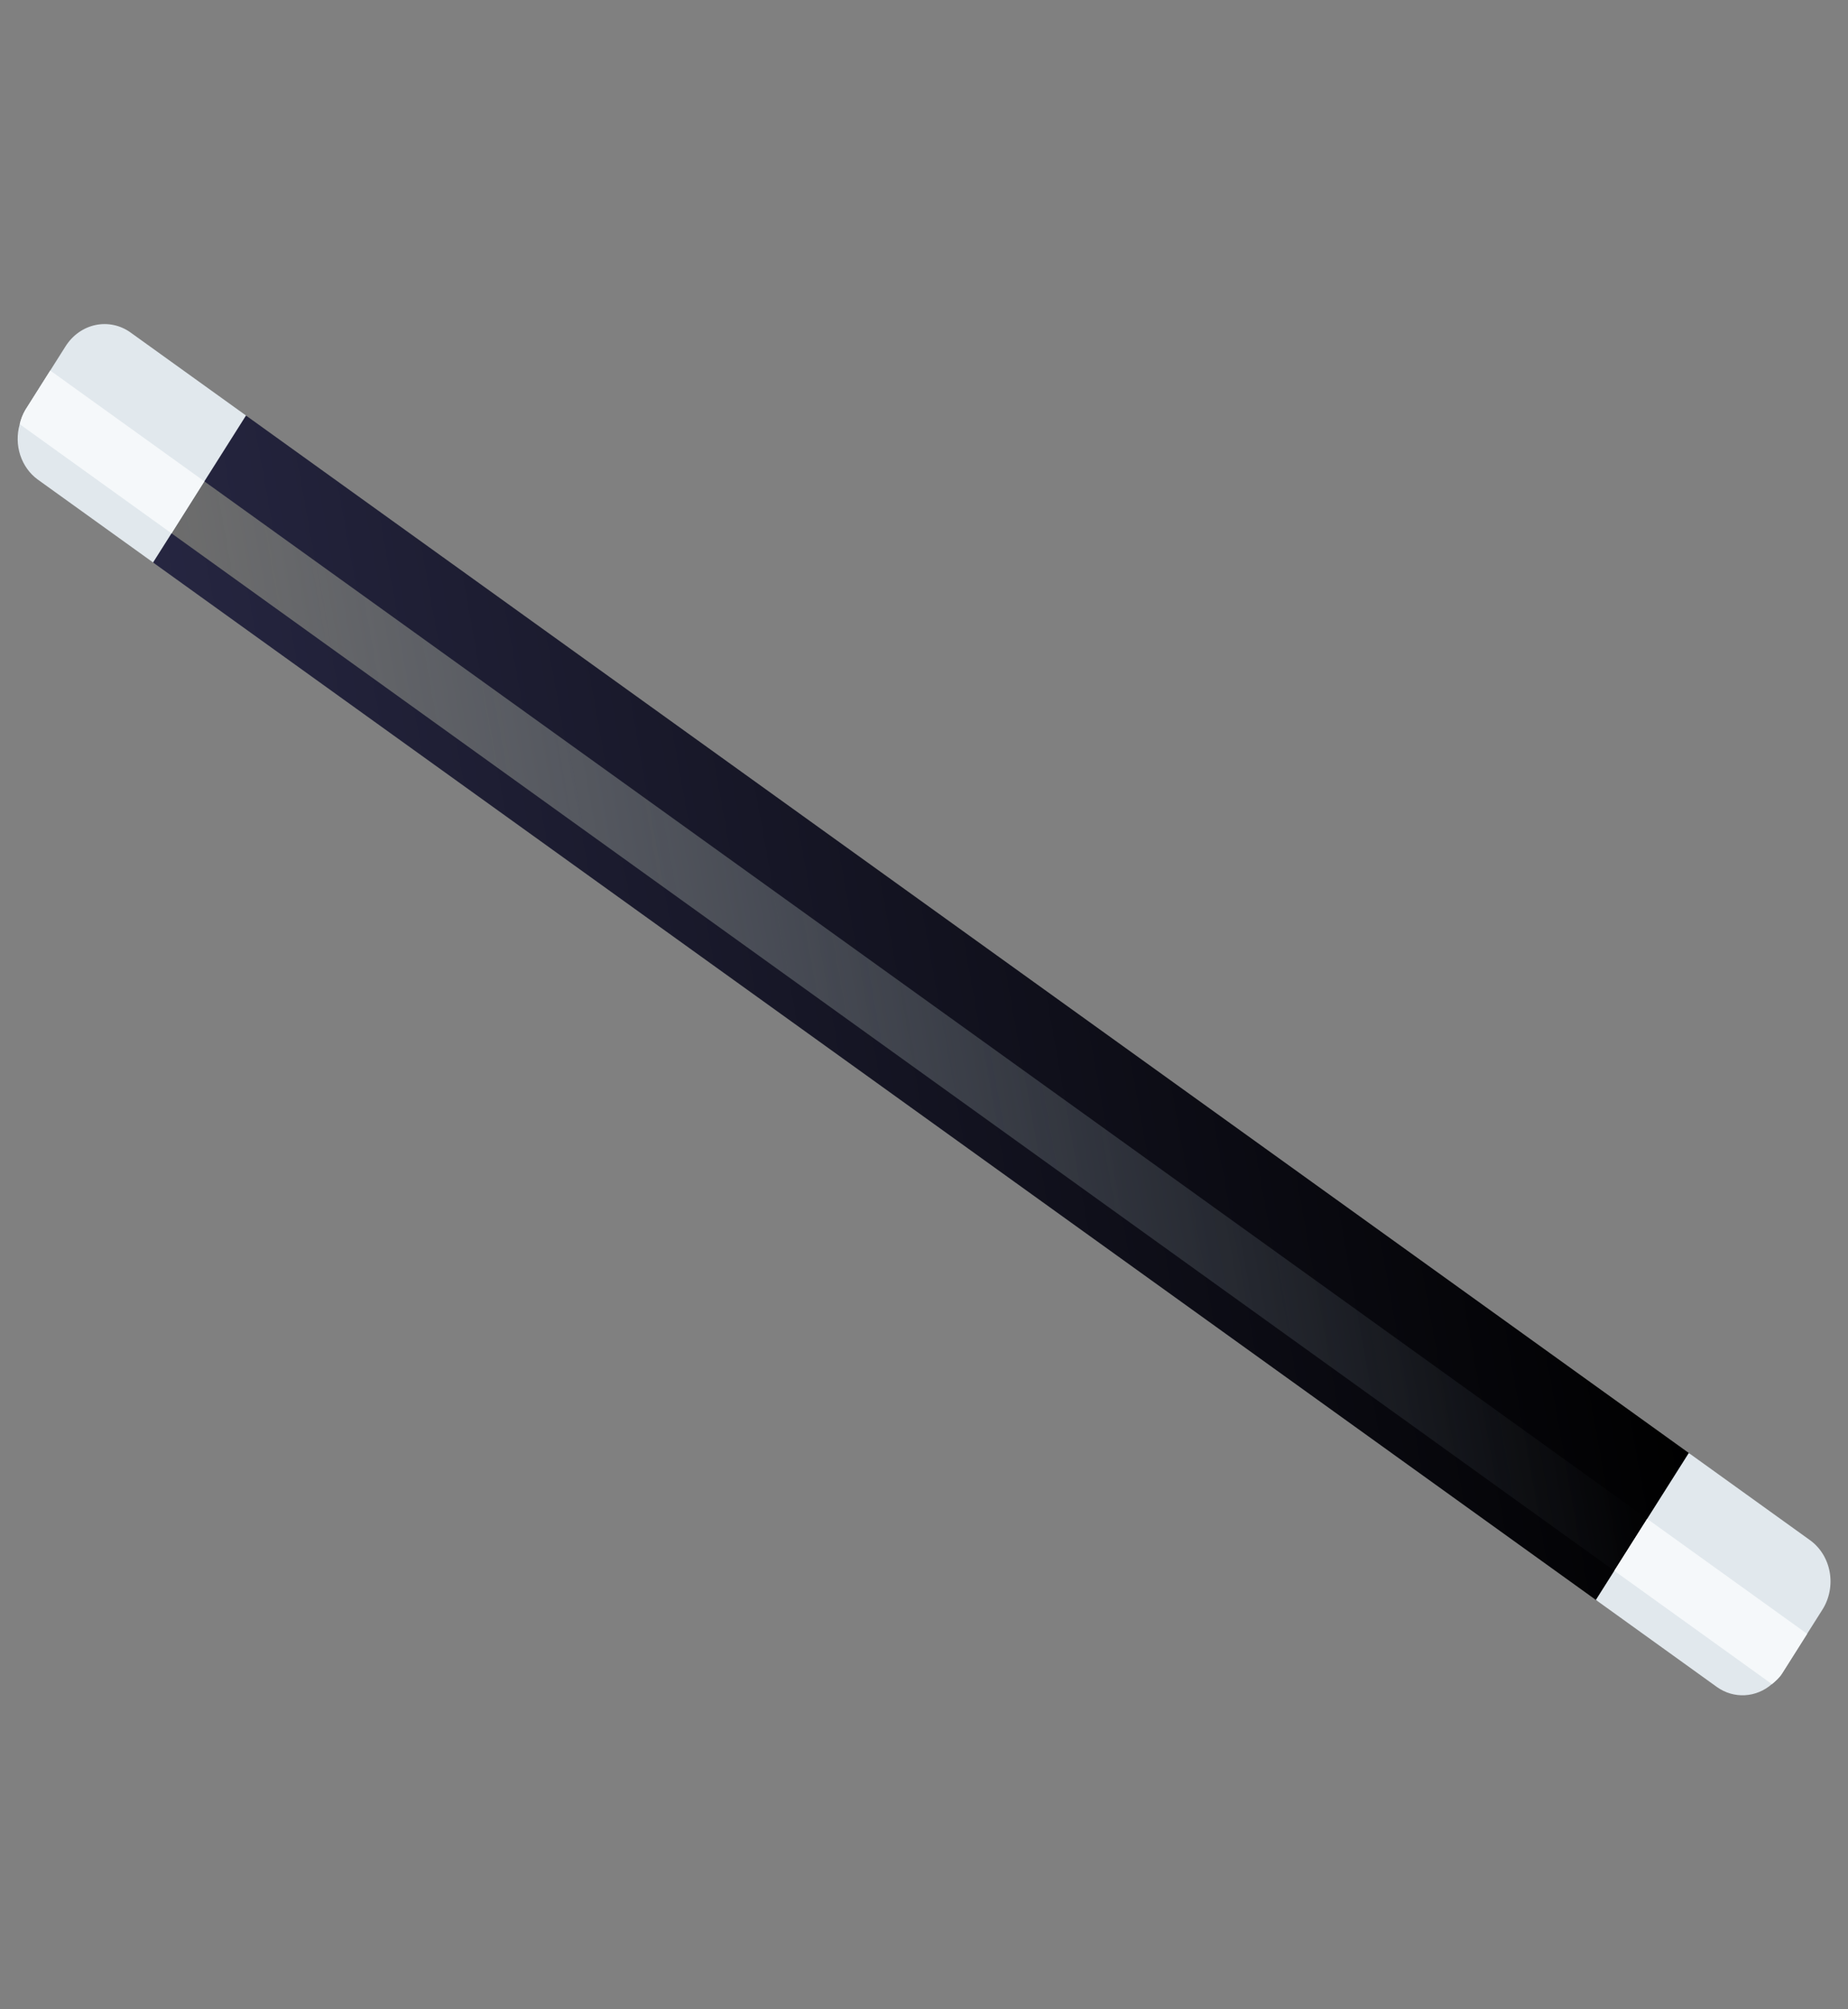 <svg width="92" height="100" viewBox="0 0 92 100" fill="none" xmlns="http://www.w3.org/2000/svg">
<rect x="0" y="0" width="92" height="100" fill="#808080" stroke="none"/>
<path d="M79.448 79.626L7.676 28.035C6.608 27.267 11.236 19.953 12.302 20.721L84.073 72.312C85.141 73.077 80.513 80.394 79.448 79.626Z" fill="url(#paint0_linear_2_7645)"/>
<path d="M8.538 26.543L80.365 78.176L82.001 75.59L10.174 23.957L8.538 26.543Z" fill="url(#paint1_linear_2_7645)"/>
<path d="M3.264 17.235L2.501 18.441L1.258 20.407C1.132 20.625 1.039 20.863 0.983 21.112C0.837 21.615 0.846 22.153 1.007 22.649C1.168 23.144 1.474 23.571 1.879 23.866L7.621 27.993L8.538 26.543L10.174 23.957L12.247 20.679L6.505 16.552C6.252 16.369 5.967 16.242 5.667 16.178C5.366 16.113 5.057 16.113 4.756 16.176C4.455 16.239 4.168 16.366 3.912 16.547C3.656 16.729 3.436 16.962 3.264 17.235ZM82.001 75.59L80.365 78.176L79.448 79.626L85.479 83.964C85.888 84.254 86.373 84.396 86.865 84.369C87.356 84.343 87.827 84.15 88.21 83.817C88.396 83.662 88.581 83.501 88.72 83.281L89.963 81.316L90.727 80.109C90.899 79.837 91.019 79.532 91.081 79.211C91.143 78.89 91.146 78.559 91.088 78.238C91.03 77.916 90.914 77.611 90.745 77.338C90.576 77.066 90.359 76.832 90.105 76.65L84.074 72.314L82.001 75.59Z" fill="#E1E8ED"/>
<path d="M10.174 23.957L2.501 18.441L1.258 20.407C1.132 20.625 1.039 20.863 0.983 21.112L8.541 26.545L10.174 23.957ZM80.365 78.176L88.213 83.817C88.399 83.661 88.584 83.5 88.723 83.281L89.966 81.315L82.001 75.59L80.365 78.176Z" fill="#F5F8FA"/>
<defs>
<linearGradient id="paint0_linear_2_7645" x1="12.806" y1="57.139" x2="79.3" y2="45.194" gradientUnits="userSpaceOnUse">
<stop stop-color="#262641"/>
<stop offset="1"/>
</linearGradient>
<linearGradient id="paint1_linear_2_7645" x1="14.122" y1="57.627" x2="76.753" y2="46.376" gradientUnits="userSpaceOnUse">
<stop stop-color="#6D6D6D"/>
<stop offset="1" stop-color="#66757F" stop-opacity="0"/>
</linearGradient>
</defs>
</svg>
